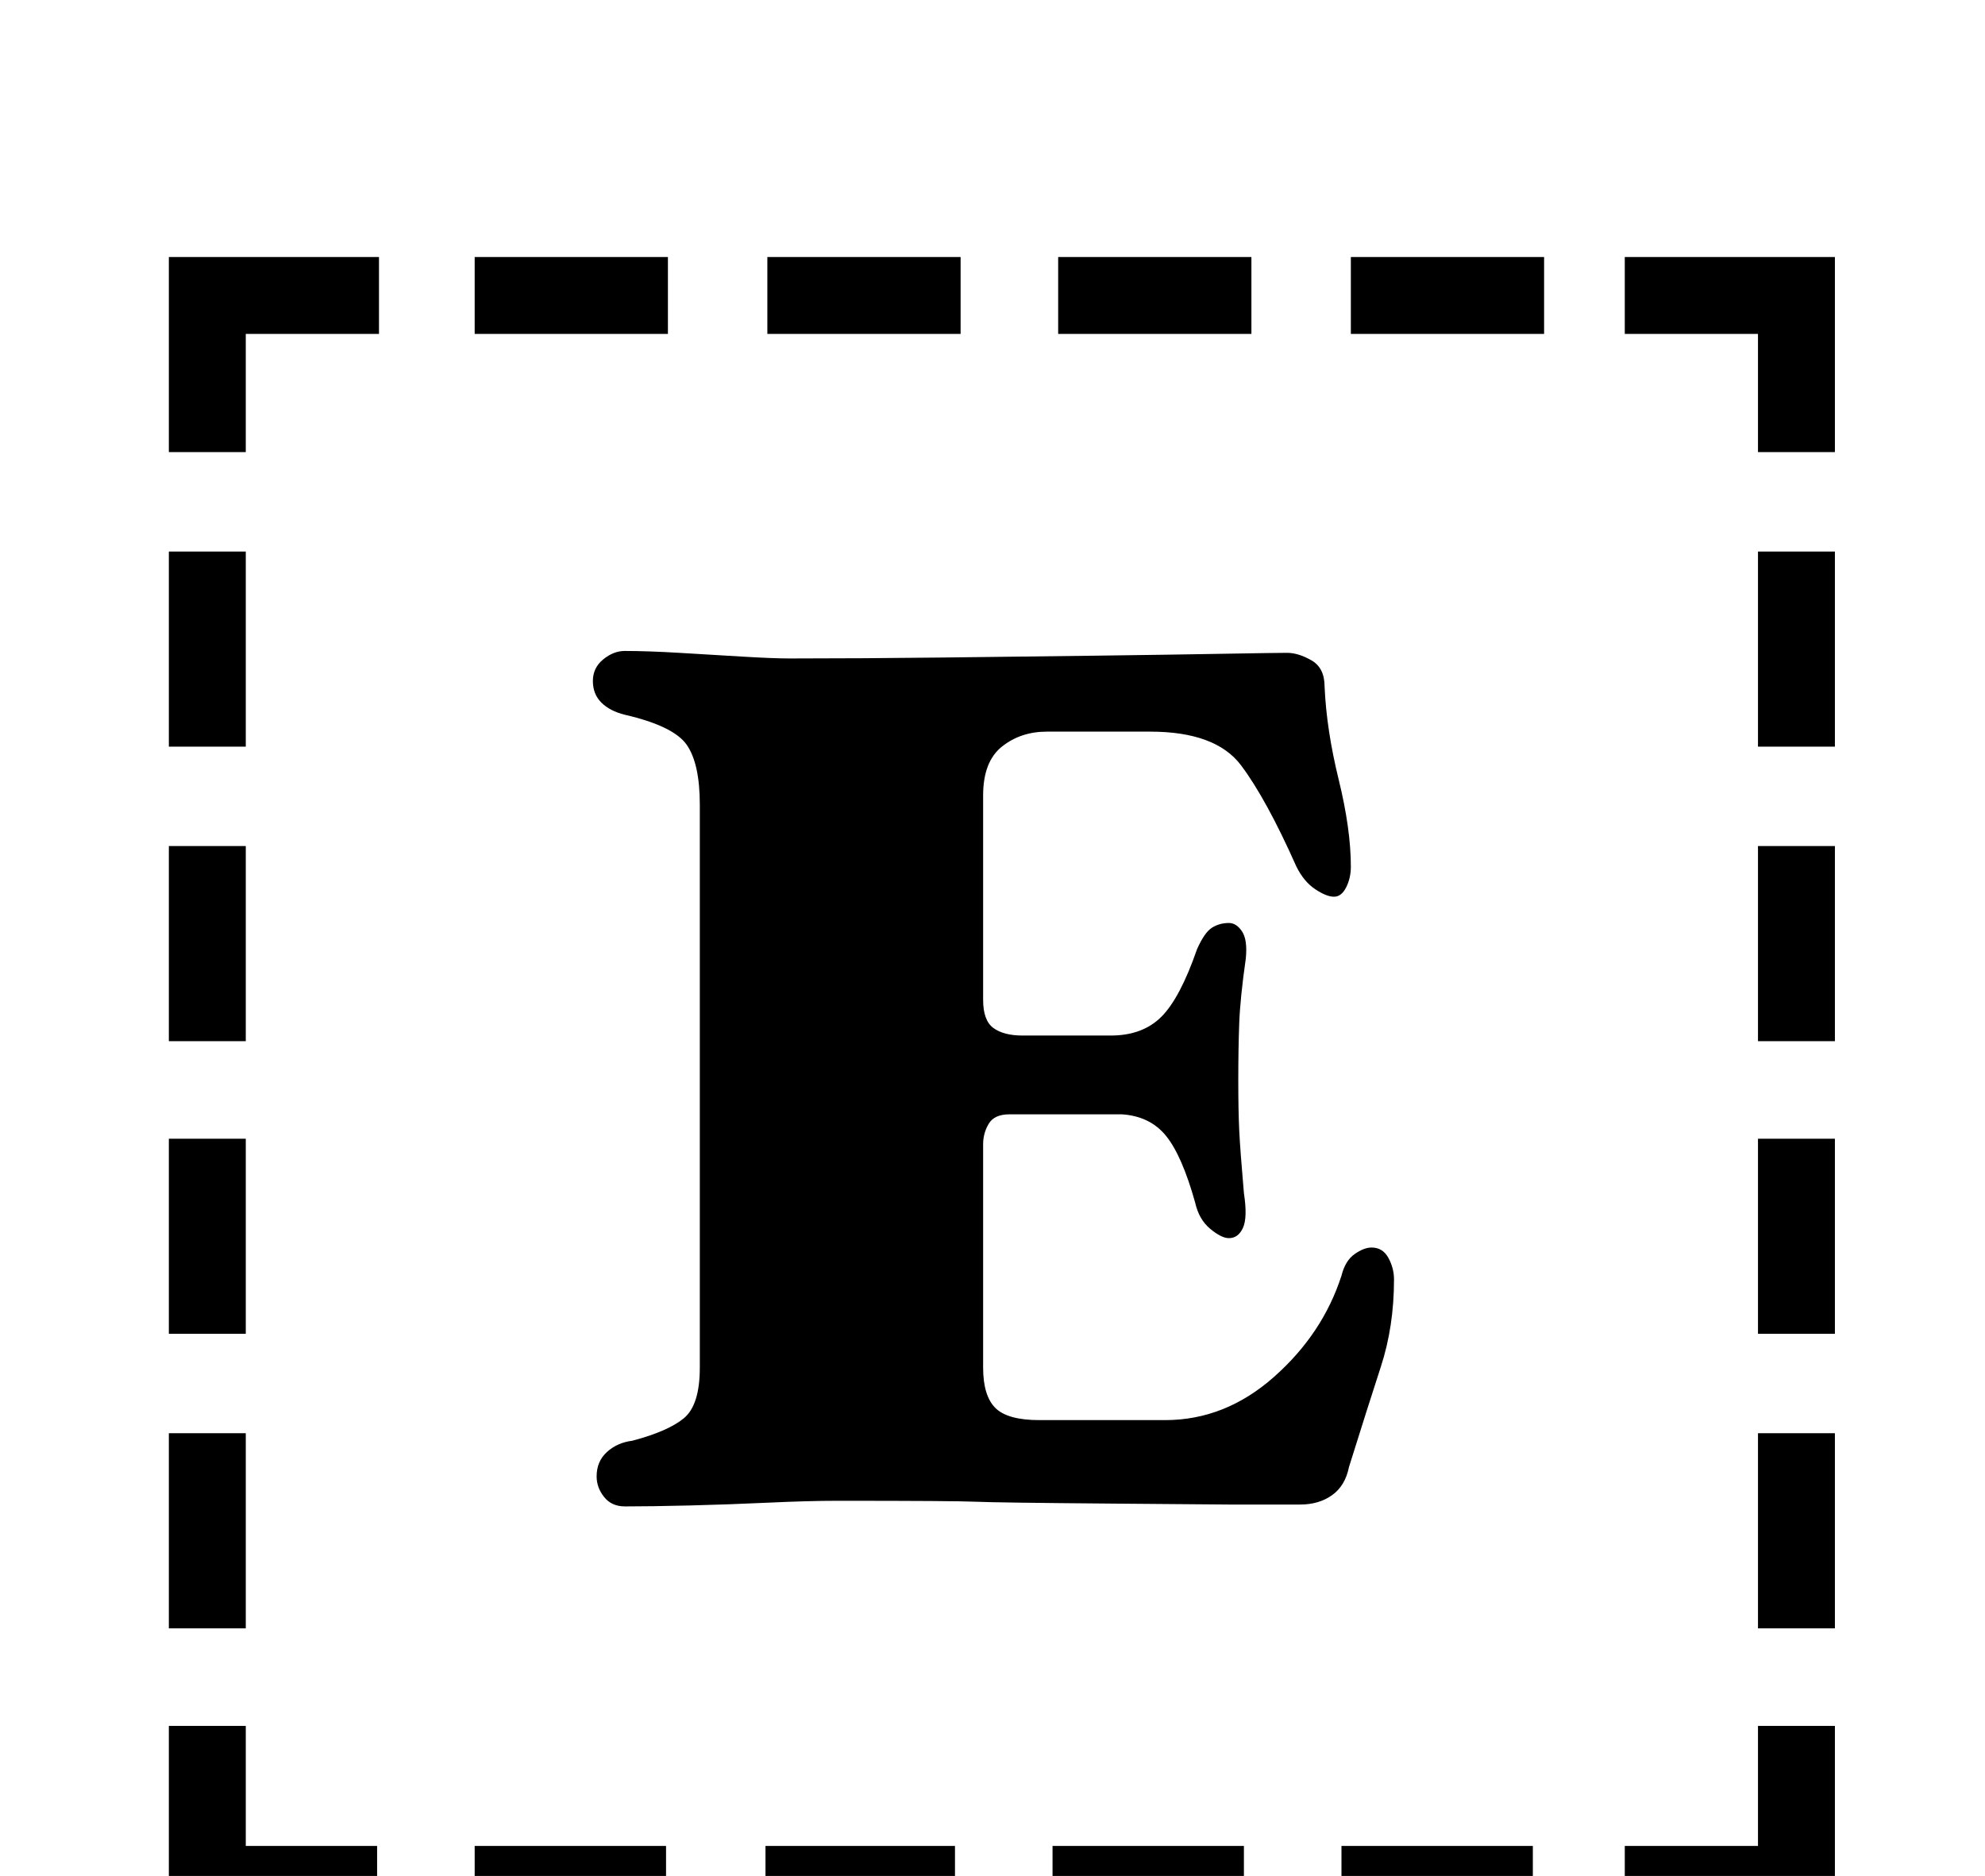 <?xml version="1.0" standalone="no"?>
<!DOCTYPE svg PUBLIC "-//W3C//DTD SVG 1.1//EN" "http://www.w3.org/Graphics/SVG/1.1/DTD/svg11.dtd" >
<svg xmlns="http://www.w3.org/2000/svg" xmlns:xlink="http://www.w3.org/1999/xlink" version="1.1" viewBox="-10 0 1058 1000">
  <g transform="matrix(1 0 0 -1 0 800)">
   <path fill="currentColor"
d="M80 506h41v-104h-41v104zM80 349h41v-104h-41v104zM80 193h41v-104h-41v104zM80 36h41v-104h-41v104zM856 -184h71v64h41v-105h-112v41zM243 622v41h103v-41h-103zM399 622v41h103v-41h-103zM554 622v41h103v-41h-103zM710 622v41h103v-41h-103zM968 -68h-41v104h41v-104
zM968 89h-41v104h41v-104zM968 245h-41v104h41v-104zM968 402h-41v104h41v-104zM807 -184v-41h-102v41h102zM653 -184v-41h-102v41h102zM499 -184v-41h-101v41h101zM345 -184v-41h-102v41h102zM191 -225h-111v105h41v-64h70v-41zM927 559v63h-71v41h112v-104h-41zM80 559
v104h112v-41h-71v-63h-41zM323 -3q-7 0 -11 5t-4 11q0 8 5.5 13t13.5 6q19 5 27.5 12t8.5 27v300q0 22 -7 32t-33 16q-8 2 -12.5 6.5t-4.5 11.5t5.5 11.5t11.5 4.5q12 0 29 -1t33.5 -2t25.5 -1q38 0 81.5 0.5t82.5 1t67 1t34 0.5t13 -4t7 -14q1 -23 7.5 -49.5t6.5 -46.5
q0 -6 -2.5 -11t-6.5 -5t-10 4t-10 12q-16 36 -29.5 54t-48.5 18h-55q-14 0 -24 -8t-10 -26v-109q0 -11 5.5 -15t15.5 -4h47q17 0 27 10t19 36q4 9 8 11.5t9 2.5q4 0 7 -4.5t2 -14.5q-3 -21 -3.5 -34.5t-0.5 -30.5q0 -16 0.5 -26.5t2.5 -33.5q2 -13 -0.5 -18.5t-7.5 -5.5
q-4 0 -10 5t-8 14q-7 25 -15.5 35.5t-23.5 11.5h-30h-30q-8 0 -11 -5t-3 -11v-119q0 -15 6.5 -21.5t23.5 -6.5h67q32 0 58 23t36 54q2 8 7 11.5t9 3.5q6 0 9 -5.5t3 -11.5q0 -25 -7 -46.5t-17 -53.5q-2 -10 -9 -15t-17 -5h-38t-62 0.5t-73 1t-74 0.5q-15 0 -36.5 -1
t-42 -1.5t-34.5 -0.5z" />
  </g>

</svg>
